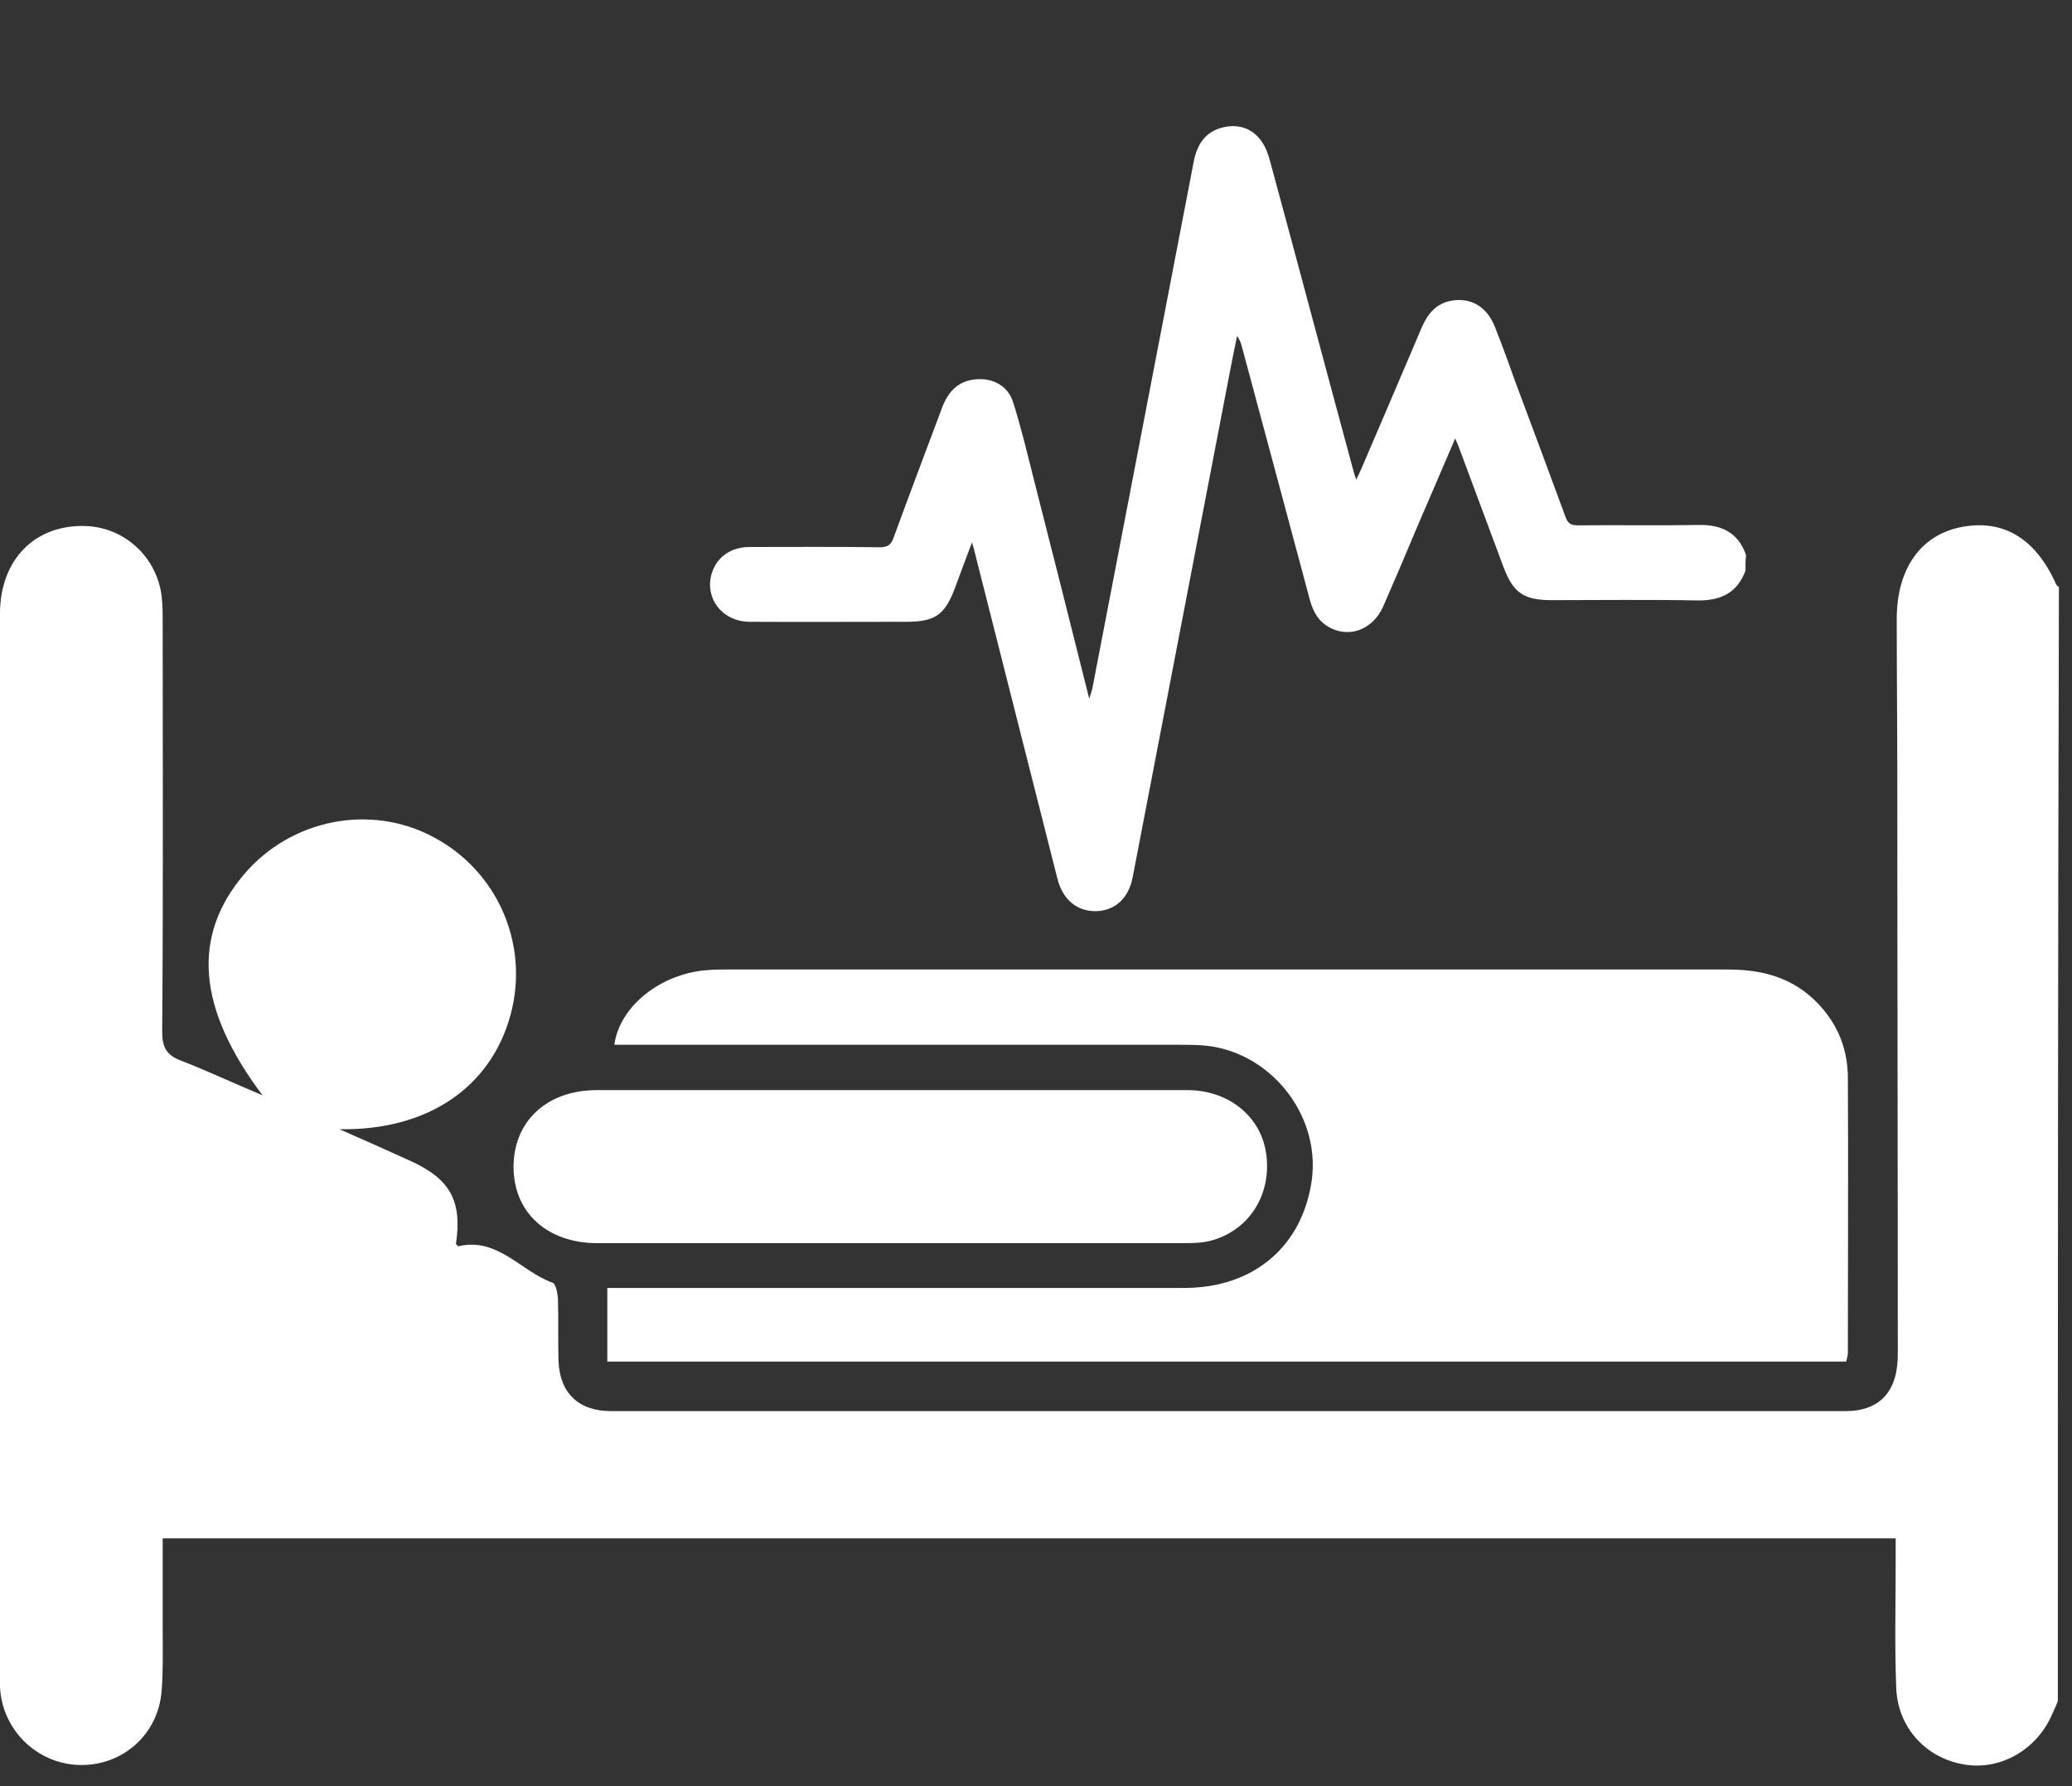 <svg width="29" height="25" viewBox="0 0 29 25" fill="none" xmlns="http://www.w3.org/2000/svg">
<rect x="0" y="0" width="29" height="25" fill="#333333" stroke="none"/>
<path d="M28.802 23.809C28.78 23.87 28.75 23.93 28.727 23.982C28.517 24.486 27.998 24.787 27.487 24.696C26.953 24.606 26.562 24.178 26.54 23.629C26.517 23.05 26.532 22.464 26.532 21.885C26.532 21.773 26.532 21.66 26.532 21.532C18.437 21.532 10.372 21.532 2.277 21.532C2.277 21.968 2.277 22.396 2.277 22.825C2.277 23.103 2.285 23.389 2.262 23.667C2.217 24.276 1.714 24.719 1.112 24.704C0.519 24.689 0.03 24.215 0 23.614C0 23.569 0 23.524 0 23.471C0 18.511 0 13.55 0 8.589C0 7.822 0.504 7.326 1.225 7.364C1.759 7.394 2.195 7.807 2.262 8.341C2.277 8.469 2.277 8.604 2.277 8.732C2.277 10.633 2.285 12.535 2.27 14.444C2.27 14.655 2.33 14.767 2.525 14.842C2.894 14.985 3.262 15.158 3.675 15.331C2.758 14.114 2.683 13.106 3.412 12.242C4.066 11.468 5.179 11.242 6.066 11.716C6.96 12.189 7.411 13.211 7.148 14.196C6.87 15.233 5.968 15.827 4.75 15.805C5.073 15.947 5.397 16.09 5.727 16.241C6.299 16.496 6.472 16.804 6.381 17.413C6.396 17.421 6.411 17.451 6.419 17.443C6.968 17.315 7.291 17.796 7.734 17.954C7.779 17.969 7.802 18.097 7.809 18.172C7.817 18.465 7.809 18.751 7.817 19.044C7.832 19.495 8.095 19.751 8.554 19.751C14.311 19.751 20.068 19.751 25.826 19.751C26.314 19.751 26.57 19.473 26.562 18.931C26.562 16.271 26.555 13.602 26.555 10.942C26.555 10.182 26.547 9.423 26.547 8.664C26.547 7.965 26.878 7.492 27.442 7.379C28.036 7.259 28.494 7.537 28.78 8.183C28.787 8.198 28.81 8.206 28.817 8.221C28.802 13.415 28.802 18.608 28.802 23.809Z" fill="white"/>
<path d="M25.84 19.057C20.06 19.057 14.287 19.057 8.5 19.057C8.5 18.719 8.5 18.388 8.5 18.027C8.62 18.027 8.733 18.027 8.838 18.027C11.416 18.027 13.994 18.027 16.573 18.027C17.55 18.027 18.234 17.441 18.361 16.509C18.482 15.577 17.745 14.683 16.805 14.63C16.678 14.623 16.542 14.623 16.415 14.623C13.919 14.623 11.424 14.623 8.936 14.623C8.823 14.623 8.71 14.623 8.598 14.623C8.673 14.081 9.252 13.623 9.906 13.578C9.988 13.57 10.071 13.57 10.161 13.57C14.836 13.57 19.519 13.57 24.194 13.57C24.72 13.57 25.171 13.713 25.517 14.127C25.75 14.405 25.863 14.728 25.863 15.089C25.87 16.374 25.863 17.659 25.863 18.944C25.863 18.974 25.848 19.012 25.84 19.057Z" fill="white"/>
<path d="M12.464 17.4C11.096 17.4 9.728 17.4 8.36 17.4C7.654 17.4 7.18 16.964 7.188 16.318C7.195 15.686 7.661 15.258 8.353 15.258C11.111 15.258 13.862 15.258 16.62 15.258C17.207 15.258 17.665 15.641 17.725 16.175C17.793 16.738 17.47 17.235 16.929 17.37C16.801 17.4 16.666 17.4 16.538 17.4C15.177 17.4 13.817 17.4 12.464 17.4Z" fill="white"/>
<path d="M24.43 7.988C24.312 8.303 24.081 8.408 23.757 8.404C23.076 8.391 22.398 8.4 21.717 8.4C21.326 8.4 21.179 8.299 21.04 7.929C20.838 7.386 20.636 6.844 20.434 6.301C20.418 6.255 20.397 6.205 20.367 6.137C20.186 6.558 20.014 6.962 19.841 7.361C19.682 7.74 19.522 8.118 19.358 8.492C19.202 8.837 18.84 8.947 18.555 8.749C18.416 8.652 18.361 8.509 18.323 8.358C18.008 7.189 17.697 6.02 17.381 4.85C17.369 4.804 17.352 4.754 17.314 4.703C17.272 4.909 17.23 5.111 17.192 5.317C16.746 7.634 16.3 9.956 15.854 12.273C15.8 12.568 15.611 12.744 15.346 12.753C15.081 12.761 14.879 12.597 14.803 12.311C14.416 10.789 14.034 9.27 13.647 7.748C13.638 7.706 13.626 7.668 13.604 7.592C13.516 7.824 13.441 8.026 13.365 8.232C13.222 8.61 13.087 8.703 12.679 8.703C11.947 8.703 11.216 8.707 10.484 8.703C10.101 8.698 9.849 8.358 9.967 8.009C10.042 7.79 10.236 7.656 10.492 7.656C11.102 7.656 11.712 7.651 12.318 7.66C12.427 7.66 12.473 7.622 12.507 7.525C12.73 6.915 12.961 6.306 13.188 5.7C13.272 5.481 13.411 5.33 13.659 5.309C13.899 5.288 14.109 5.401 14.181 5.633C14.29 5.977 14.374 6.331 14.463 6.684C14.723 7.702 14.98 8.72 15.245 9.779C15.266 9.712 15.278 9.678 15.287 9.645C15.762 7.184 16.233 4.72 16.708 2.26C16.755 2.016 16.877 1.835 17.129 1.78C17.339 1.734 17.528 1.797 17.654 1.974C17.713 2.054 17.751 2.159 17.776 2.256C18.168 3.698 18.55 5.141 18.941 6.583C18.95 6.621 18.962 6.655 18.983 6.713C19.013 6.65 19.034 6.604 19.055 6.558C19.337 5.902 19.619 5.241 19.9 4.581C19.984 4.388 20.106 4.241 20.325 4.207C20.598 4.165 20.813 4.299 20.922 4.573C21.023 4.825 21.116 5.086 21.208 5.342C21.444 5.973 21.679 6.604 21.911 7.235C21.944 7.327 21.986 7.353 22.083 7.353C22.647 7.348 23.206 7.357 23.77 7.348C24.093 7.34 24.329 7.454 24.438 7.769C24.43 7.836 24.43 7.912 24.43 7.988Z" fill="white"/>
</svg>

